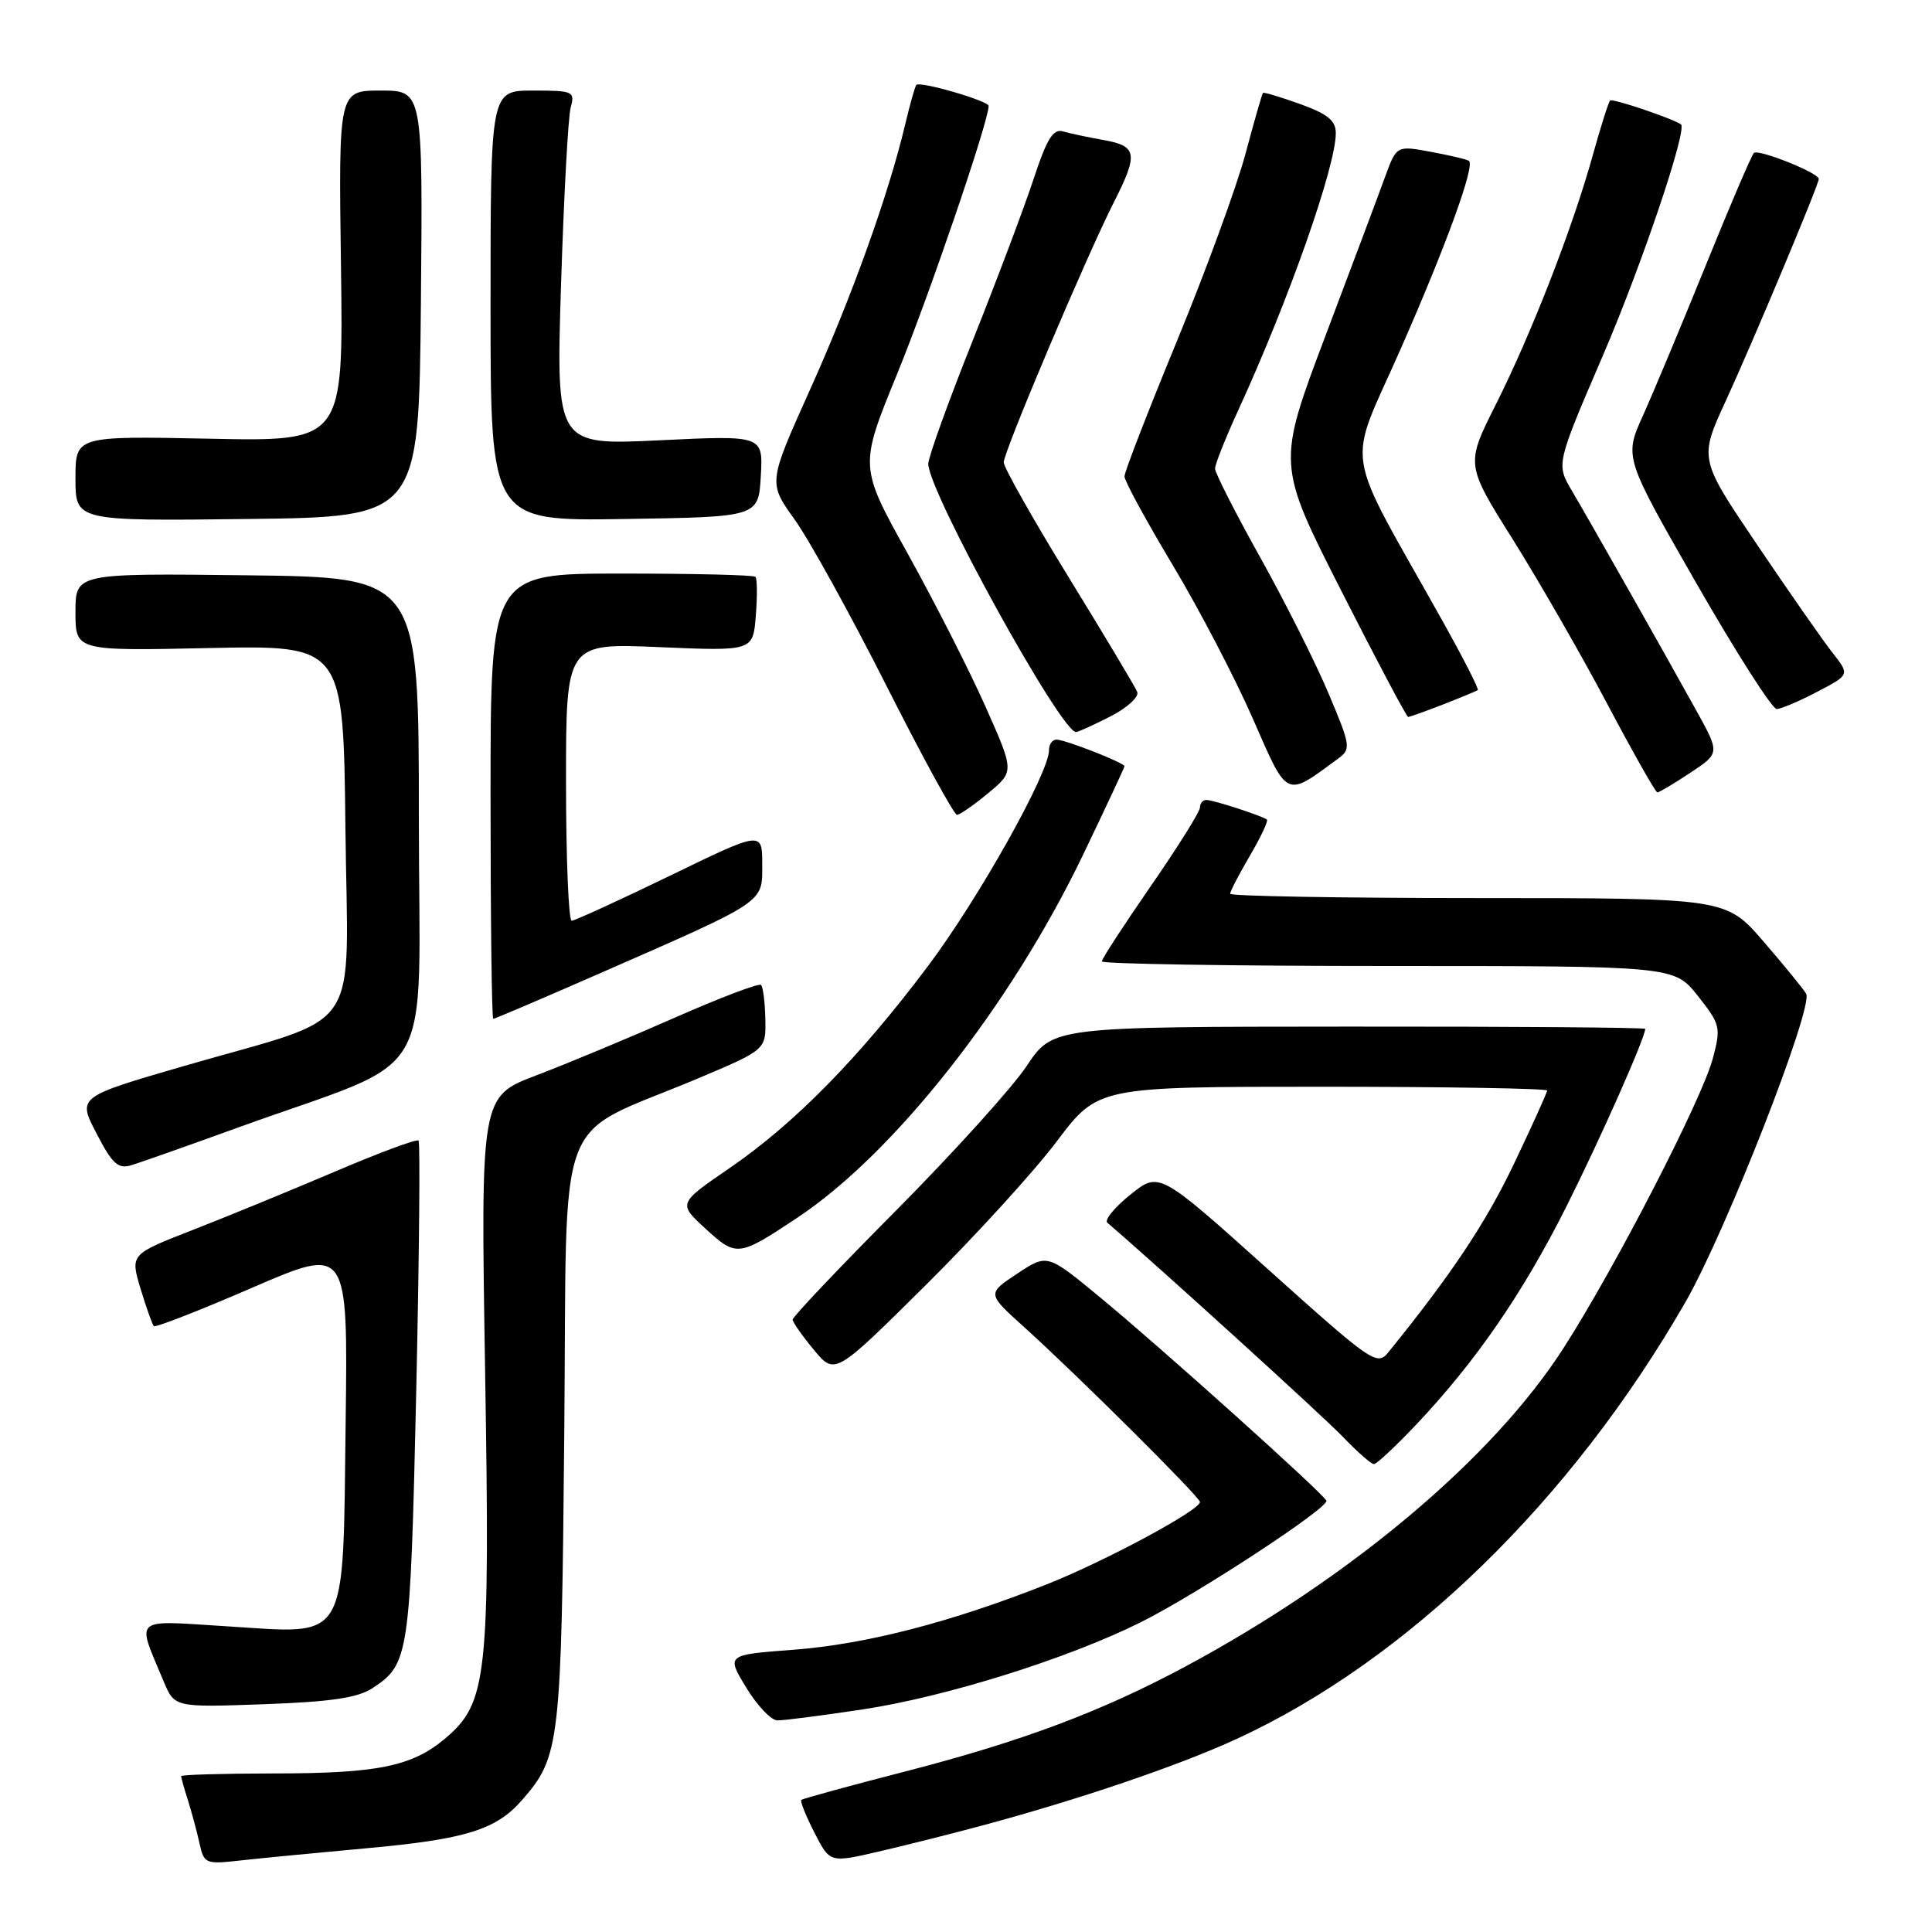 <?xml version="1.0" encoding="UTF-8" standalone="no"?>
<!DOCTYPE svg PUBLIC "-//W3C//DTD SVG 1.1//EN" "http://www.w3.org/Graphics/SVG/1.1/DTD/svg11.dtd" >
<svg xmlns="http://www.w3.org/2000/svg" xmlns:xlink="http://www.w3.org/1999/xlink" version="1.1" viewBox="0 0 256 256">
 <g >
 <path fill="currentColor"
d=" M 48.50 244.91 C 61.72 243.71 65.74 242.47 69.19 238.50 C 74.21 232.75 74.39 231.15 74.77 189.74 C 75.18 145.68 73.14 151.05 92.50 142.89 C 101.50 139.09 101.50 139.09 101.41 135.04 C 101.37 132.82 101.11 130.78 100.84 130.51 C 100.58 130.24 95.44 132.19 89.43 134.84 C 83.42 137.49 75.17 140.93 71.09 142.48 C 63.69 145.29 63.69 145.29 64.28 181.68 C 64.94 222.31 64.57 225.66 58.95 230.39 C 54.58 234.06 50.02 234.99 36.25 234.99 C 29.51 235.00 24.00 235.16 24.00 235.35 C 24.00 235.54 24.41 237.01 24.92 238.60 C 25.42 240.20 26.11 242.75 26.44 244.28 C 27.03 246.94 27.25 247.04 31.78 246.53 C 34.37 246.24 41.90 245.51 48.50 244.91 Z  M 130.00 241.93 C 142.90 238.47 156.21 233.95 163.88 230.41 C 186.49 219.99 208.23 198.82 223.35 172.50 C 228.67 163.24 240.35 133.39 239.32 131.67 C 238.94 131.02 236.40 127.91 233.67 124.75 C 228.70 119.00 228.70 119.00 195.85 119.00 C 177.78 119.00 163.00 118.74 163.00 118.43 C 163.00 118.11 164.18 115.84 165.62 113.38 C 167.06 110.92 168.08 108.77 167.87 108.60 C 167.27 108.11 160.78 106.00 159.85 106.00 C 159.38 106.00 159.00 106.45 159.00 107.00 C 159.00 107.55 156.07 112.23 152.50 117.39 C 148.93 122.55 146.00 127.05 146.00 127.39 C 146.00 127.72 163.06 128.00 183.92 128.00 C 221.83 128.00 221.83 128.00 224.97 131.96 C 227.95 135.72 228.05 136.12 226.97 140.21 C 225.55 145.60 214.07 167.89 207.18 178.62 C 197.83 193.20 178.94 209.10 157.00 220.86 C 145.93 226.79 135.43 230.73 120.14 234.68 C 112.64 236.61 106.36 238.33 106.18 238.50 C 106.00 238.67 106.78 240.61 107.91 242.82 C 109.96 246.83 109.96 246.83 116.23 245.39 C 119.68 244.59 125.88 243.04 130.00 241.93 Z  M 114.34 226.50 C 125.30 224.85 141.54 219.76 151.17 214.95 C 158.64 211.22 176.10 199.78 175.75 198.85 C 175.40 197.93 153.82 178.54 145.63 171.79 C 138.76 166.13 138.76 166.13 134.78 168.77 C 130.79 171.41 130.79 171.41 135.64 175.79 C 142.70 182.15 159.00 198.37 159.00 199.02 C 159.00 200.12 146.36 206.91 138.61 209.97 C 125.96 214.97 114.68 217.88 105.14 218.60 C 96.24 219.27 96.24 219.27 98.87 223.60 C 100.32 225.99 102.17 227.95 103.00 227.96 C 103.83 227.98 108.93 227.32 114.34 226.50 Z  M 49.34 223.70 C 54.21 220.51 54.36 219.47 55.15 184.53 C 55.55 166.39 55.69 151.36 55.46 151.13 C 55.22 150.89 50.19 152.76 44.27 155.29 C 38.35 157.81 29.85 161.30 25.38 163.04 C 17.26 166.21 17.26 166.21 18.63 170.78 C 19.39 173.29 20.18 175.51 20.39 175.72 C 20.60 175.93 26.47 173.64 33.44 170.62 C 46.10 165.14 46.10 165.14 45.80 188.47 C 45.42 218.09 46.33 216.51 30.15 215.50 C 17.38 214.70 18.06 214.11 21.68 222.78 C 23.13 226.24 23.13 226.24 34.93 225.82 C 43.82 225.50 47.38 224.98 49.34 223.70 Z  M 187.67 188.75 C 195.53 180.44 201.80 171.34 207.53 159.92 C 212.00 151.03 218.00 137.50 218.00 136.33 C 218.00 136.15 200.34 136.01 178.75 136.03 C 139.50 136.05 139.50 136.05 136.02 141.28 C 134.10 144.15 126.34 152.73 118.77 160.36 C 111.20 167.98 105.01 174.50 105.03 174.86 C 105.04 175.21 106.31 177.01 107.84 178.86 C 110.63 182.22 110.63 182.22 122.59 170.36 C 129.17 163.84 137.01 155.24 140.02 151.25 C 145.48 144.00 145.48 144.00 175.24 144.00 C 191.61 144.00 205.00 144.23 205.00 144.50 C 205.00 144.78 203.01 149.17 200.59 154.25 C 196.85 162.08 192.33 168.86 183.95 179.20 C 182.48 181.03 181.76 180.53 168.00 168.17 C 153.59 155.23 153.59 155.23 149.78 158.30 C 147.68 159.98 146.31 161.66 146.73 162.02 C 153.11 167.47 175.36 187.69 177.95 190.40 C 179.84 192.38 181.69 194.00 182.05 194.00 C 182.41 194.00 184.94 191.64 187.67 188.75 Z  M 105.63 161.37 C 118.48 152.84 133.87 133.30 143.48 113.33 C 146.51 107.01 149.00 101.70 149.00 101.53 C 149.00 101.08 141.14 98.00 139.98 98.00 C 139.44 98.00 139.00 98.63 139.00 99.40 C 139.00 102.43 129.71 119.01 122.97 128.00 C 113.86 140.14 105.29 148.87 96.67 154.78 C 89.84 159.46 89.84 159.46 93.49 162.81 C 97.59 166.57 97.84 166.54 105.63 161.37 Z  M 31.50 149.42 C 58.42 139.68 55.50 144.67 55.50 108.44 C 55.50 76.50 55.50 76.50 32.75 76.23 C 10.00 75.96 10.00 75.96 10.00 81.11 C 10.00 86.25 10.00 86.25 27.75 85.87 C 45.50 85.50 45.50 85.50 45.77 109.73 C 46.08 137.81 48.49 134.25 24.39 141.25 C 10.27 145.35 10.27 145.35 12.79 150.19 C 14.88 154.23 15.65 154.93 17.40 154.40 C 18.56 154.05 24.90 151.81 31.50 149.42 Z  M 79.28 129.06 C 101.65 119.26 101.00 119.70 101.00 114.53 C 101.00 110.10 101.00 110.10 88.75 116.05 C 82.01 119.32 76.16 121.99 75.75 122.00 C 75.34 122.00 75.00 113.72 75.00 103.61 C 75.00 85.21 75.00 85.21 87.39 85.75 C 99.78 86.28 99.78 86.28 100.15 81.57 C 100.36 78.98 100.33 76.67 100.10 76.43 C 99.86 76.19 91.87 76.00 82.33 76.00 C 65.00 76.00 65.00 76.00 65.00 105.50 C 65.00 121.72 65.16 135.00 65.36 135.00 C 65.56 135.00 71.82 132.33 79.28 129.06 Z  M 130.96 105.08 C 134.41 102.22 134.41 102.22 130.56 93.58 C 128.45 88.83 123.82 79.74 120.29 73.38 C 113.86 61.82 113.86 61.82 118.83 49.66 C 123.05 39.36 131.00 16.09 131.00 14.04 C 131.00 13.37 121.94 10.73 121.42 11.25 C 121.25 11.42 120.58 13.79 119.93 16.53 C 117.76 25.71 112.84 39.41 107.29 51.73 C 101.79 63.96 101.79 63.96 105.30 68.85 C 107.23 71.54 112.70 81.45 117.46 90.87 C 122.22 100.29 126.43 107.99 126.81 107.97 C 127.19 107.96 129.06 106.66 130.96 105.08 Z  M 177.31 100.52 C 179.04 99.25 178.98 98.84 176.02 91.84 C 174.32 87.80 170.24 79.69 166.96 73.81 C 163.68 67.94 161.00 62.66 161.00 62.09 C 161.00 61.52 162.40 58.00 164.11 54.28 C 170.80 39.68 177.00 22.06 177.00 17.64 C 177.00 15.98 175.92 15.10 172.29 13.79 C 169.69 12.86 167.47 12.19 167.35 12.31 C 167.23 12.43 166.18 16.09 165.02 20.43 C 163.85 24.78 159.77 35.92 155.95 45.19 C 152.13 54.46 149.00 62.53 149.00 63.13 C 149.00 63.72 151.87 69.00 155.38 74.86 C 158.89 80.71 163.67 89.88 166.01 95.23 C 170.68 105.90 170.26 105.71 177.31 100.52 Z  M 223.97 102.40 C 227.90 99.80 227.90 99.80 224.77 94.15 C 220.40 86.25 210.74 69.19 208.27 65.00 C 206.20 61.50 206.20 61.50 212.44 47.00 C 217.57 35.05 223.64 17.06 222.73 16.47 C 221.43 15.63 213.65 13.01 213.35 13.32 C 213.13 13.54 212.09 16.82 211.04 20.61 C 208.38 30.19 202.94 44.17 198.21 53.59 C 194.21 61.54 194.21 61.54 200.48 71.52 C 203.92 77.01 209.54 86.79 212.96 93.25 C 216.38 99.71 219.37 105.00 219.61 105.00 C 219.85 105.00 221.81 103.83 223.97 102.40 Z  M 147.12 94.94 C 149.35 93.80 150.95 92.34 150.69 91.69 C 150.43 91.03 146.34 84.20 141.61 76.50 C 136.88 68.80 133.00 61.94 133.00 61.26 C 133.00 59.85 143.89 34.12 147.55 26.89 C 150.86 20.37 150.70 19.35 146.25 18.56 C 144.19 18.19 141.75 17.68 140.84 17.41 C 139.55 17.03 138.70 18.41 136.96 23.71 C 135.73 27.45 132.09 37.11 128.86 45.20 C 125.64 53.28 123.00 60.60 123.00 61.46 C 123.00 65.12 140.56 97.00 142.58 97.00 C 142.85 97.00 144.90 96.07 147.12 94.94 Z  M 191.23 93.34 C 193.58 92.42 195.64 91.57 195.81 91.44 C 195.99 91.31 193.90 87.22 191.18 82.35 C 177.77 58.37 178.41 62.58 185.63 46.16 C 191.63 32.51 195.42 22.09 194.66 21.33 C 194.48 21.15 192.25 20.61 189.70 20.14 C 185.06 19.27 185.06 19.27 183.55 23.38 C 182.73 25.65 179.16 35.15 175.63 44.50 C 169.21 61.50 169.21 61.50 177.71 78.25 C 182.39 87.46 186.38 95.00 186.59 95.00 C 186.79 95.00 188.88 94.25 191.23 93.34 Z  M 240.80 91.66 C 245.11 89.41 245.11 89.41 242.83 86.51 C 241.58 84.92 237.09 78.49 232.85 72.21 C 225.14 60.80 225.14 60.80 228.66 53.15 C 232.22 45.42 241.00 24.47 241.00 23.71 C 241.00 22.91 232.97 19.70 232.40 20.27 C 232.08 20.59 229.21 27.29 226.02 35.17 C 222.82 43.05 219.09 51.99 217.71 55.04 C 215.21 60.59 215.21 60.59 224.78 77.29 C 230.05 86.48 234.84 93.98 235.43 93.95 C 236.02 93.93 238.44 92.90 240.80 91.66 Z  M 55.77 40.25 C 56.03 12.00 56.03 12.00 50.45 12.00 C 44.86 12.00 44.86 12.00 45.18 35.25 C 45.50 58.50 45.50 58.50 27.75 58.13 C 10.00 57.77 10.00 57.77 10.00 63.40 C 10.00 69.04 10.00 69.04 32.75 68.77 C 55.50 68.50 55.50 68.50 55.77 40.25 Z  M 100.81 63.09 C 101.12 57.68 101.12 57.68 87.40 58.34 C 73.68 59.00 73.68 59.00 74.34 37.75 C 74.71 26.06 75.28 15.49 75.62 14.25 C 76.20 12.11 75.96 12.00 70.62 12.00 C 65.00 12.00 65.00 12.00 65.00 40.52 C 65.00 69.05 65.00 69.05 82.75 68.77 C 100.50 68.50 100.50 68.50 100.81 63.09 Z "/>
</g>
</svg>